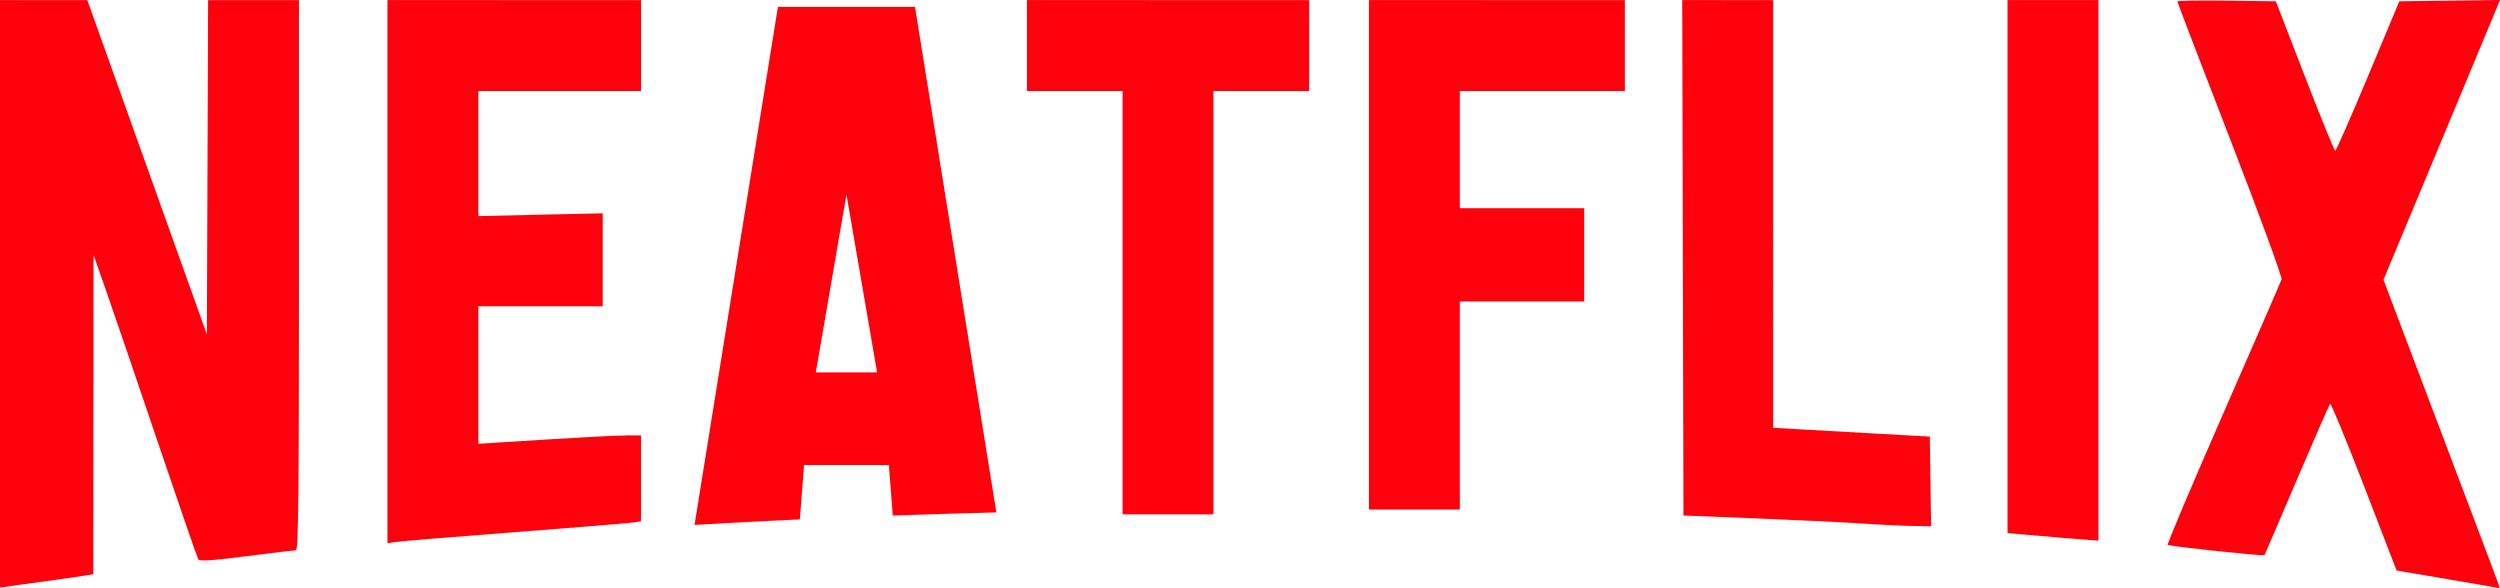 <svg xmlns="http://www.w3.org/2000/svg" width="1045.274" height="245.931" viewBox="0 0 276.562 65.069"  fill="#ff000d">
  <path d="M276.562 0l-5.569.072-5.569.071-3.458 8.268c-1.901 4.548-3.537 8.269-3.633 8.269-.097 0-1.615-3.721-3.373-8.269L251.762.143l-5.446-.072c-2.996-.039-5.447.002-5.447.09 0 .09 2.626 6.943 5.836 15.229 3.291 8.496 5.772 15.264 5.69 15.52-.081.25-2.99 6.943-6.466 14.874-3.475 7.93-6.23 14.454-6.124 14.495.496.193 10.628 1.265 10.704 1.133.048-.083 1.662-3.841 3.586-8.352 1.925-4.511 3.576-8.286 3.67-8.389.095-.102 1.79 4.005 3.766 9.128l3.594 9.315 5.665.962c3.116.529 5.694.975 5.728.992.085.041-.219-.77-6.958-18.564l-5.889-15.552 5.154-12.362c2.835-6.799 5.736-13.763 6.446-15.476zM0 .01v64.983l4.564-.626c2.51-.345 4.832-.681 5.159-.747l.595-.118.014-17.656.014-17.656 1.392 3.968c.766 2.183 3.33 9.694 5.698 16.691 2.369 6.997 4.392 12.86 4.496 13.03.142.23 1.494.141 5.335-.35 2.83-.362 5.293-.658 5.475-.66.262-.003.33-6.266.33-30.43V.012h-10.05l-.068 18.495-.067 18.495-6.615-18.494L9.658.015 4.83.013zm42.862 0v60.085l.86-.139c.473-.076 6.396-.563 13.163-1.081s12.69-1.003 13.163-1.076l.86-.133V48.165h-1.426c-1.31 0-6.075.26-13.59.743l-2.976.19v-15.22h13.759V23.597l-6.88.154-6.879.155V10.065H70.91V.011H56.886zm70.741 0v10.055h10.584v46.831h10.054V10.065h10.583V.011h-15.61zm37.836 0v56.357h10.054V33.348h13.758V23.03h-13.758V10.066h18.256V.011h-14.155zm34.658 0l.067 28.51.068 28.509 8.202.324c4.51.178 9.69.429 11.509.557 1.819.128 4.293.25 5.496.27l2.189.04-.072-4.962-.072-4.96-5.953-.33c-3.275-.18-7.174-.4-8.666-.488l-2.712-.16V.011h-5.028zm35.986 0v58.96l1.653.149c.91.081 2.904.252 4.432.38 1.528.126 3.046.247 3.373.268l.596.04V.01h-5.027zM86.056.763l-9.223 57.303c3.869-.226 7.752-.429 11.648-.61l.466-6.012h9.382l.433 5.589c3.81-.137 7.63-.252 11.46-.347L101.22.762zm7.584 20.742l3.386 19.69H90.25z"/>
</svg>